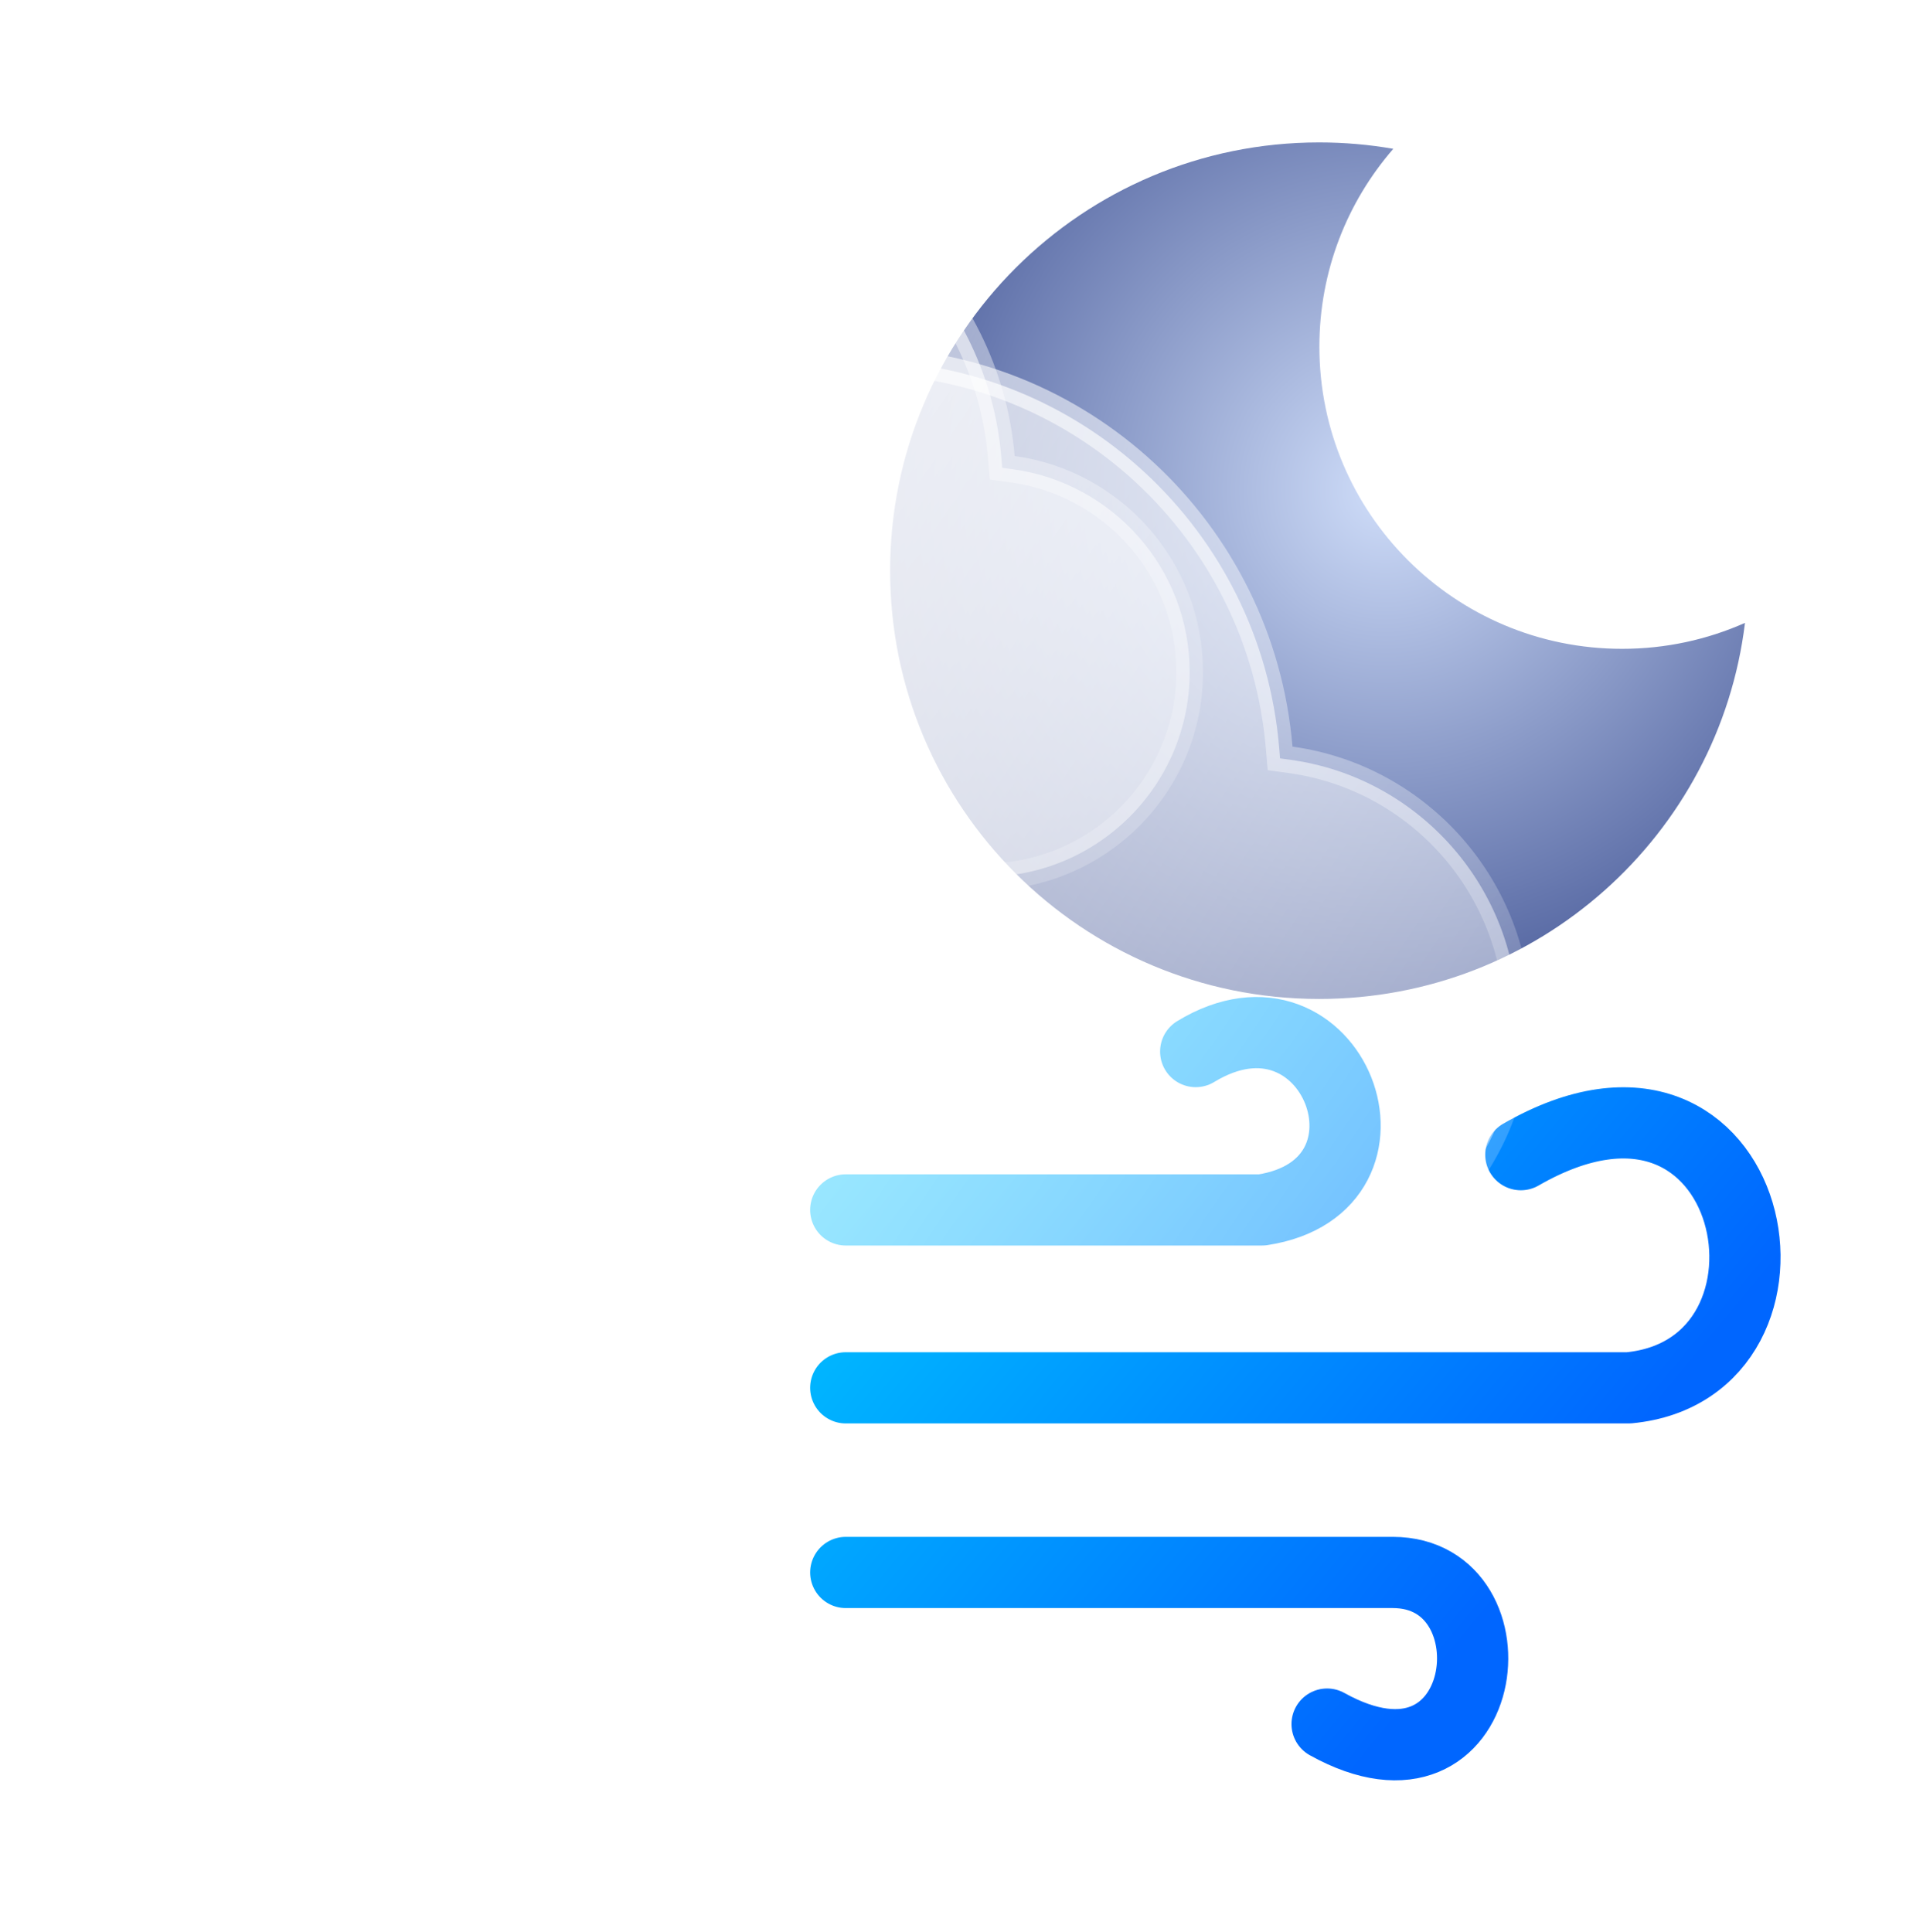 <svg width="216" height="217" viewBox="0 0 216 217" fill="none" xmlns="http://www.w3.org/2000/svg">
<g filter="url(#filter0_d_634_190)">
<path d="M103 127.92H149.761C167.08 125.27 157.743 100.743 142.307 110.13M103 147.906H190.951C213.164 145.786 205.634 106.269 178.827 121.712M103 168.648H164.445C178.827 168.648 175.589 195.977 157.065 185.681" stroke="url(#paint0_linear_634_190)" stroke-width="8" stroke-linecap="round" stroke-linejoin="round"/>
<path fill-rule="evenodd" clip-rule="evenodd" d="M204.004 61.974C199.785 63.848 195.115 64.888 190.2 64.888C171.422 64.888 156.2 49.691 156.2 30.944C156.2 22.443 159.33 14.672 164.503 8.717C161.796 8.246 159.011 8 156.169 8C129.555 8 107.98 29.54 107.98 56.11C107.98 82.68 129.555 104.22 156.169 104.22C180.795 104.22 201.106 85.779 204.004 61.974Z" fill="url(#paint1_radial_634_190)"/>
<path d="M46.617 38.052L47.525 37.864L47.763 36.968C51.971 21.153 66.406 9.5 83.564 9.5C102.961 9.5 118.876 24.395 120.473 43.355L120.574 44.552L121.764 44.715C132.985 46.254 141.627 55.871 141.627 67.5C141.627 80.201 131.32 90.5 118.601 90.5H85.316H52.03C37.376 90.5 25.5 78.634 25.5 64C25.5 51.219 34.56 40.547 46.617 38.052Z" fill="url(#paint2_linear_634_190)" stroke="url(#paint3_linear_634_190)" stroke-width="3"/>
<path d="M57.589 68.878L58.496 68.689L58.733 67.793C64.115 47.468 82.571 32.5 104.5 32.5C129.291 32.5 149.642 51.631 151.684 76L151.785 77.197L152.974 77.361C167.388 79.347 178.5 91.764 178.5 106.792C178.5 123.205 165.247 136.5 148.912 136.5H106.721H64.529C45.741 136.5 30.5 121.209 30.5 102.333C30.5 85.849 42.127 72.094 57.589 68.878Z" fill="url(#paint4_linear_634_190)" stroke="url(#paint5_linear_634_190)" stroke-width="3"/>
</g>
<defs>
<filter id="filter0_d_634_190" x="0" y="0" width="216" height="216.002" filterUnits="userSpaceOnUse" color-interpolation-filters="sRGB">
<feFlood flood-opacity="0" result="BackgroundImageFix"/>
<feColorMatrix in="SourceAlpha" type="matrix" values="0 0 0 0 0 0 0 0 0 0 0 0 0 0 0 0 0 0 127 0" result="hardAlpha"/>
<feOffset dx="-8" dy="8"/>
<feGaussianBlur stdDeviation="8"/>
<feComposite in2="hardAlpha" operator="out"/>
<feColorMatrix type="matrix" values="0 0 0 0 0.164 0 0 0 0 0.315 0 0 0 0 0.475 0 0 0 0.1 0"/>
<feBlend mode="normal" in2="BackgroundImageFix" result="effect1_dropShadow_634_190"/>
<feBlend mode="normal" in="SourceGraphic" in2="effect1_dropShadow_634_190" result="shape"/>
</filter>
<linearGradient id="paint0_linear_634_190" x1="170.5" y1="178.5" x2="103" y2="122.5" gradientUnits="userSpaceOnUse">
<stop stop-color="#0066FF"/>
<stop offset="1" stop-color="#00C2FF"/>
</linearGradient>
<radialGradient id="paint1_radial_634_190" cx="0" cy="0" r="1" gradientUnits="userSpaceOnUse" gradientTransform="translate(163.665 47.023) rotate(126.312) scale(63.519 63.55)">
<stop stop-color="#CFDDF9"/>
<stop offset="1" stop-color="#465897"/>
</radialGradient>
<linearGradient id="paint2_linear_634_190" x1="24" y1="8" x2="145.046" y2="89.138" gradientUnits="userSpaceOnUse">
<stop stop-color="white" stop-opacity="0.9"/>
<stop offset="1" stop-color="white" stop-opacity="0.4"/>
</linearGradient>
<linearGradient id="paint3_linear_634_190" x1="24" y1="8" x2="125.659" y2="84.35" gradientUnits="userSpaceOnUse">
<stop stop-color="white" stop-opacity="0.9"/>
<stop offset="1" stop-color="white" stop-opacity="0.2"/>
</linearGradient>
<linearGradient id="paint4_linear_634_190" x1="29" y1="31" x2="182.899" y2="133.654" gradientUnits="userSpaceOnUse">
<stop stop-color="white" stop-opacity="0.9"/>
<stop offset="1" stop-color="white" stop-opacity="0.4"/>
</linearGradient>
<linearGradient id="paint5_linear_634_190" x1="29" y1="31" x2="158.315" y2="127.644" gradientUnits="userSpaceOnUse">
<stop stop-color="white" stop-opacity="0.9"/>
<stop offset="1" stop-color="white" stop-opacity="0.2"/>
</linearGradient>
</defs>
</svg>
